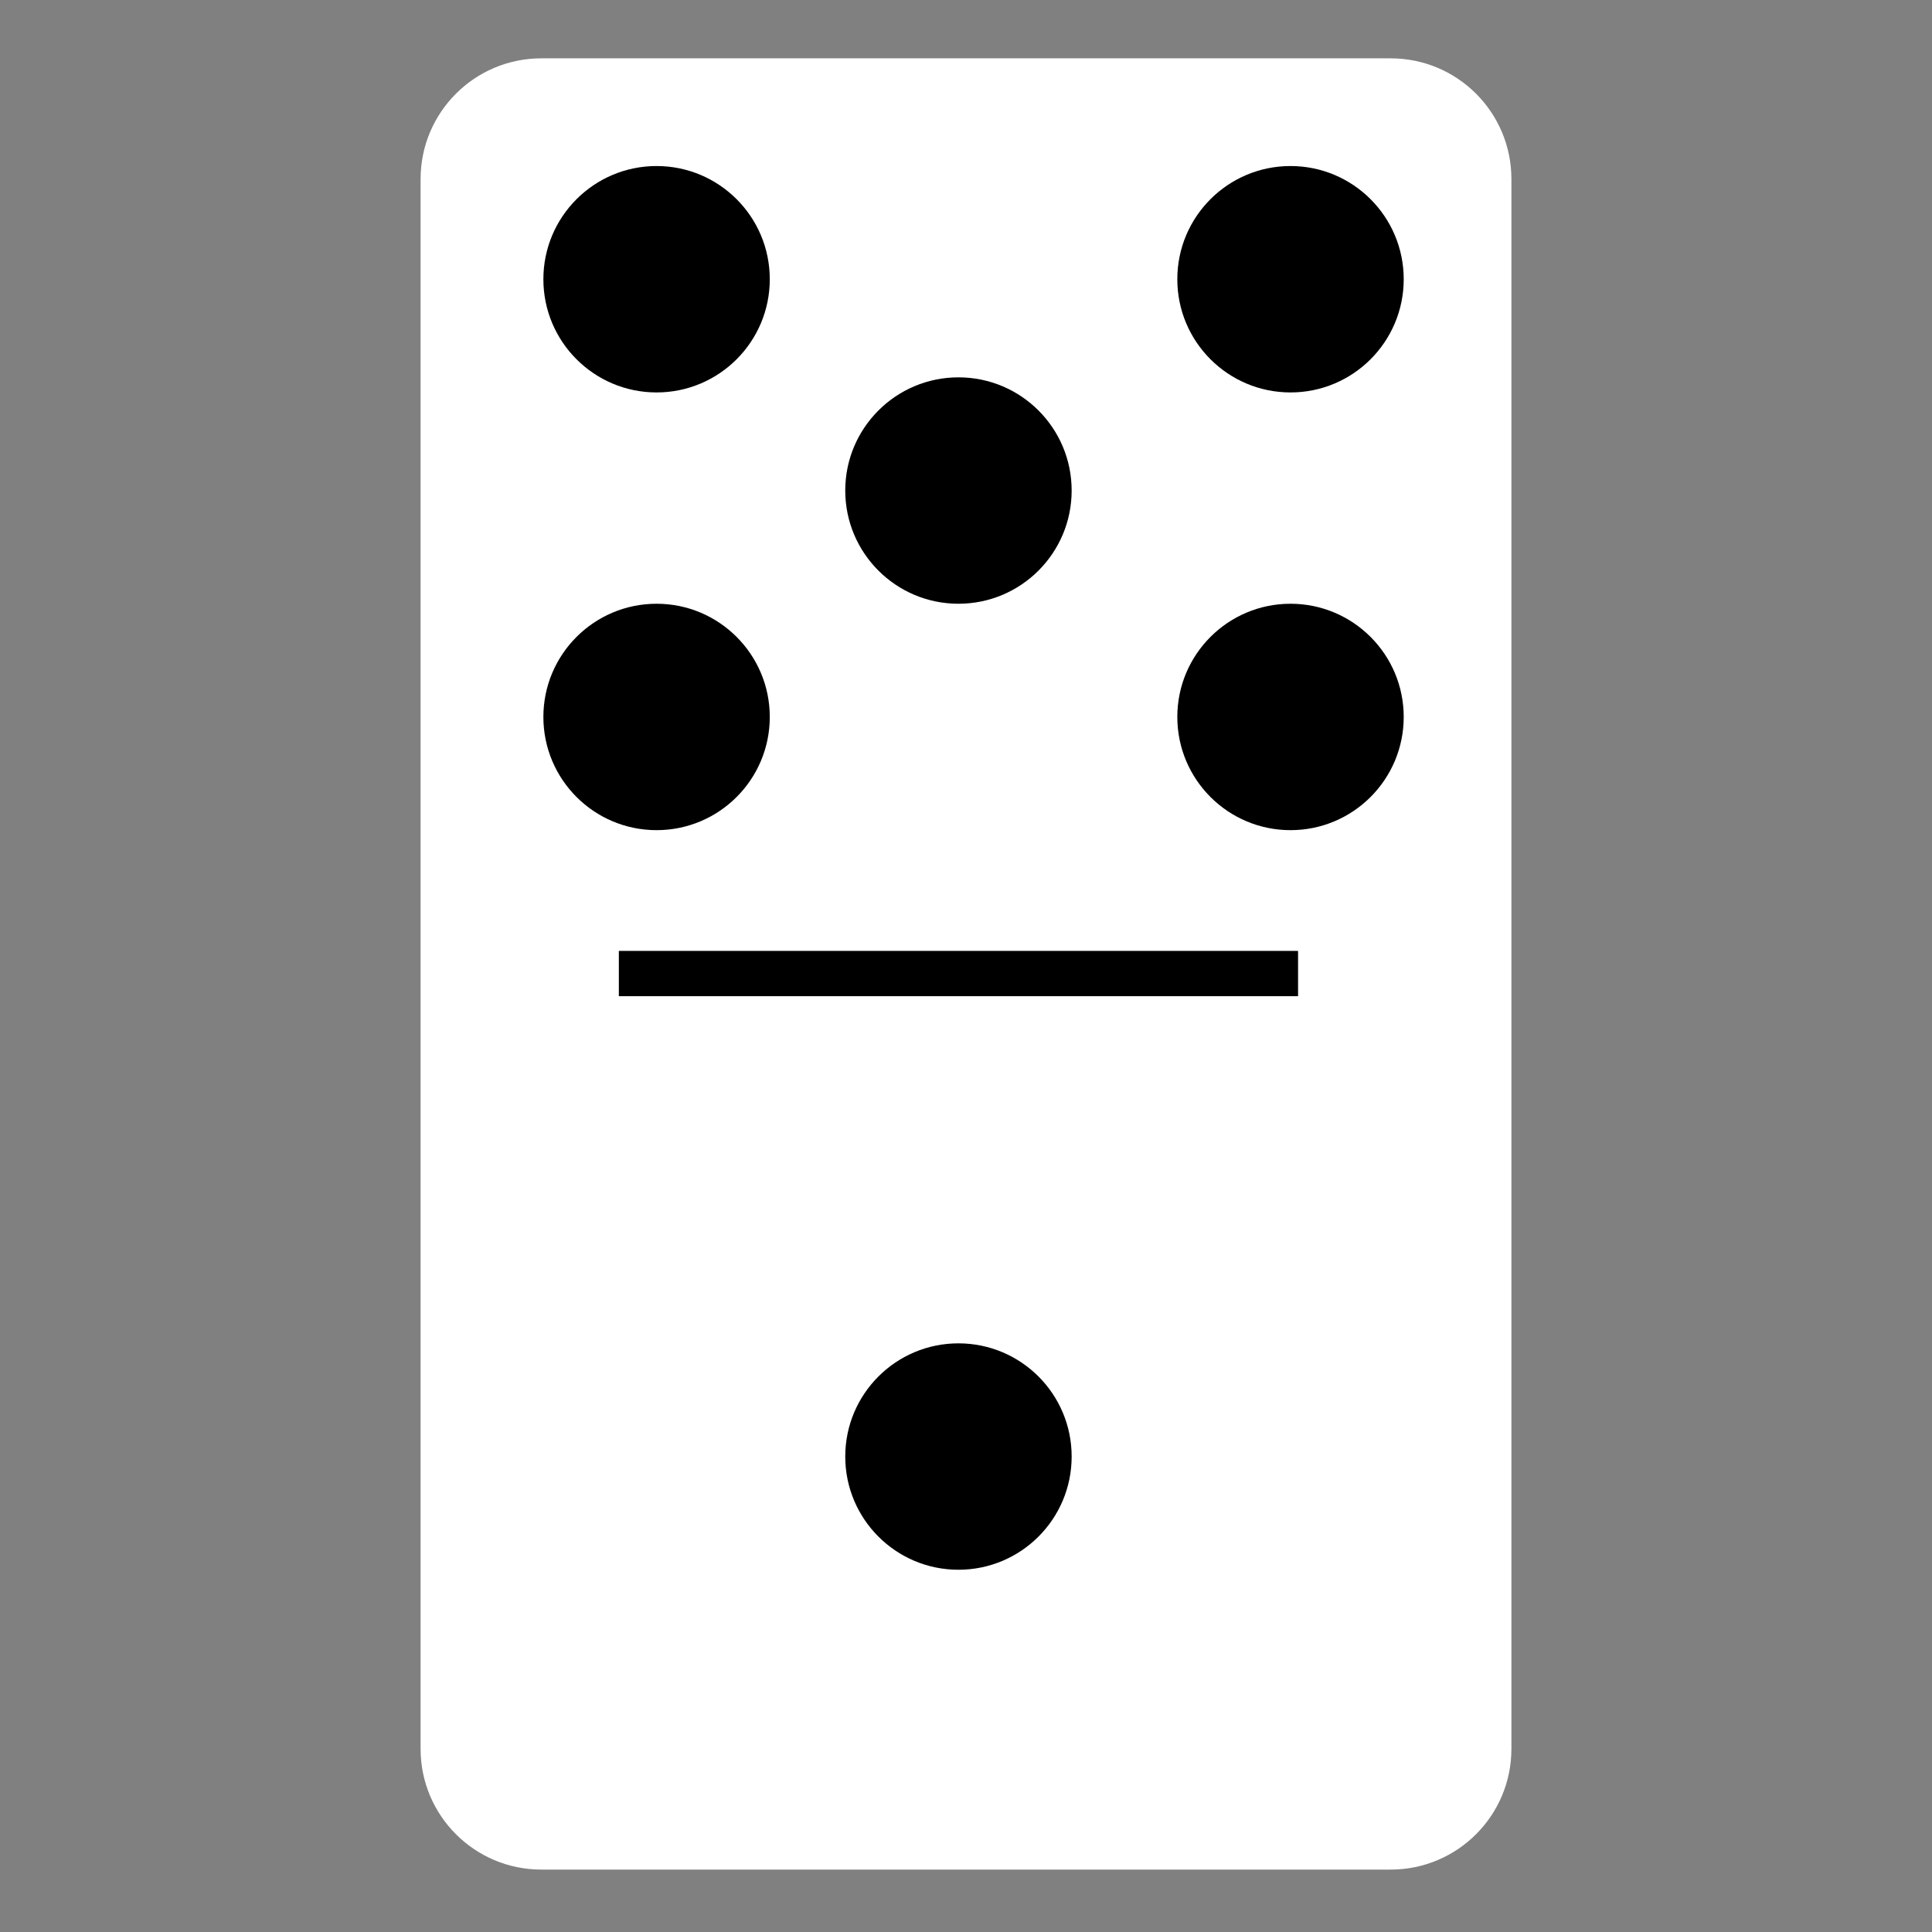 <svg width="128" height="128" viewBox="0 0 128 128" fill="none" xmlns="http://www.w3.org/2000/svg">
<rect x="0" y="0" width="128" height="128" fill="#808080" stroke="none"/>
<path d="M35.865 3.865L92.135 3.865C96.555 3.865 100.135 7.445 100.135 11.865L100.135 115.865C100.135 120.285 96.555 123.865 92.135 123.865L35.865 123.865C31.445 123.865 27.865 120.285 27.865 115.865L27.865 11.865C27.865 7.445 31.445 3.865 35.865 3.865Z" fill="white" style="fill:white;fill-opacity:1;"/>
<rect x="41" y="66" width="3" height="45" transform="rotate(-90 41 66)" fill="#C4C4C4" style="fill:#C4C4C4;fill:color(display-p3 0.769 0.769 0.769);fill-opacity:1;"/>
<circle cx="43.5" cy="47.5" r="7.5" transform="rotate(-90 43.5 47.5)" fill="#616161" style="fill:#616161;fill:color(display-p3 0.38 0.38 0.38);fill-opacity:1;"/>
<circle cx="85.5" cy="18.5" r="7.5" transform="rotate(-90 85.5 18.5)" fill="#616161" style="fill:#616161;fill:color(display-p3 0.38 0.38 0.38);fill-opacity:1;"/>
<circle cx="7.5" cy="7.5" r="7.5" transform="matrix(0 -1 -1 0 93 55)" fill="#616161" style="fill:#616161;fill:color(display-p3 0.38 0.38 0.38);fill-opacity:1;"/>
<circle cx="7.5" cy="7.5" r="7.5" transform="matrix(0 -1 -1 0 51 26)" fill="#616161" style="fill:#616161;fill:color(display-p3 0.38 0.38 0.38);fill-opacity:1;"/>
<circle cx="63.5" cy="32.5" r="7.5" transform="rotate(-90 63.5 32.5)" fill="#616161" style="fill:#616161;fill:color(display-p3 0.38 0.38 0.38);fill-opacity:1;"/>
<circle cx="63.5" cy="96.5" r="7.5" fill="#616161" style="fill:#616161;fill:color(display-p3 0.38 0.38 0.38);fill-opacity:1;"/>
</svg>

